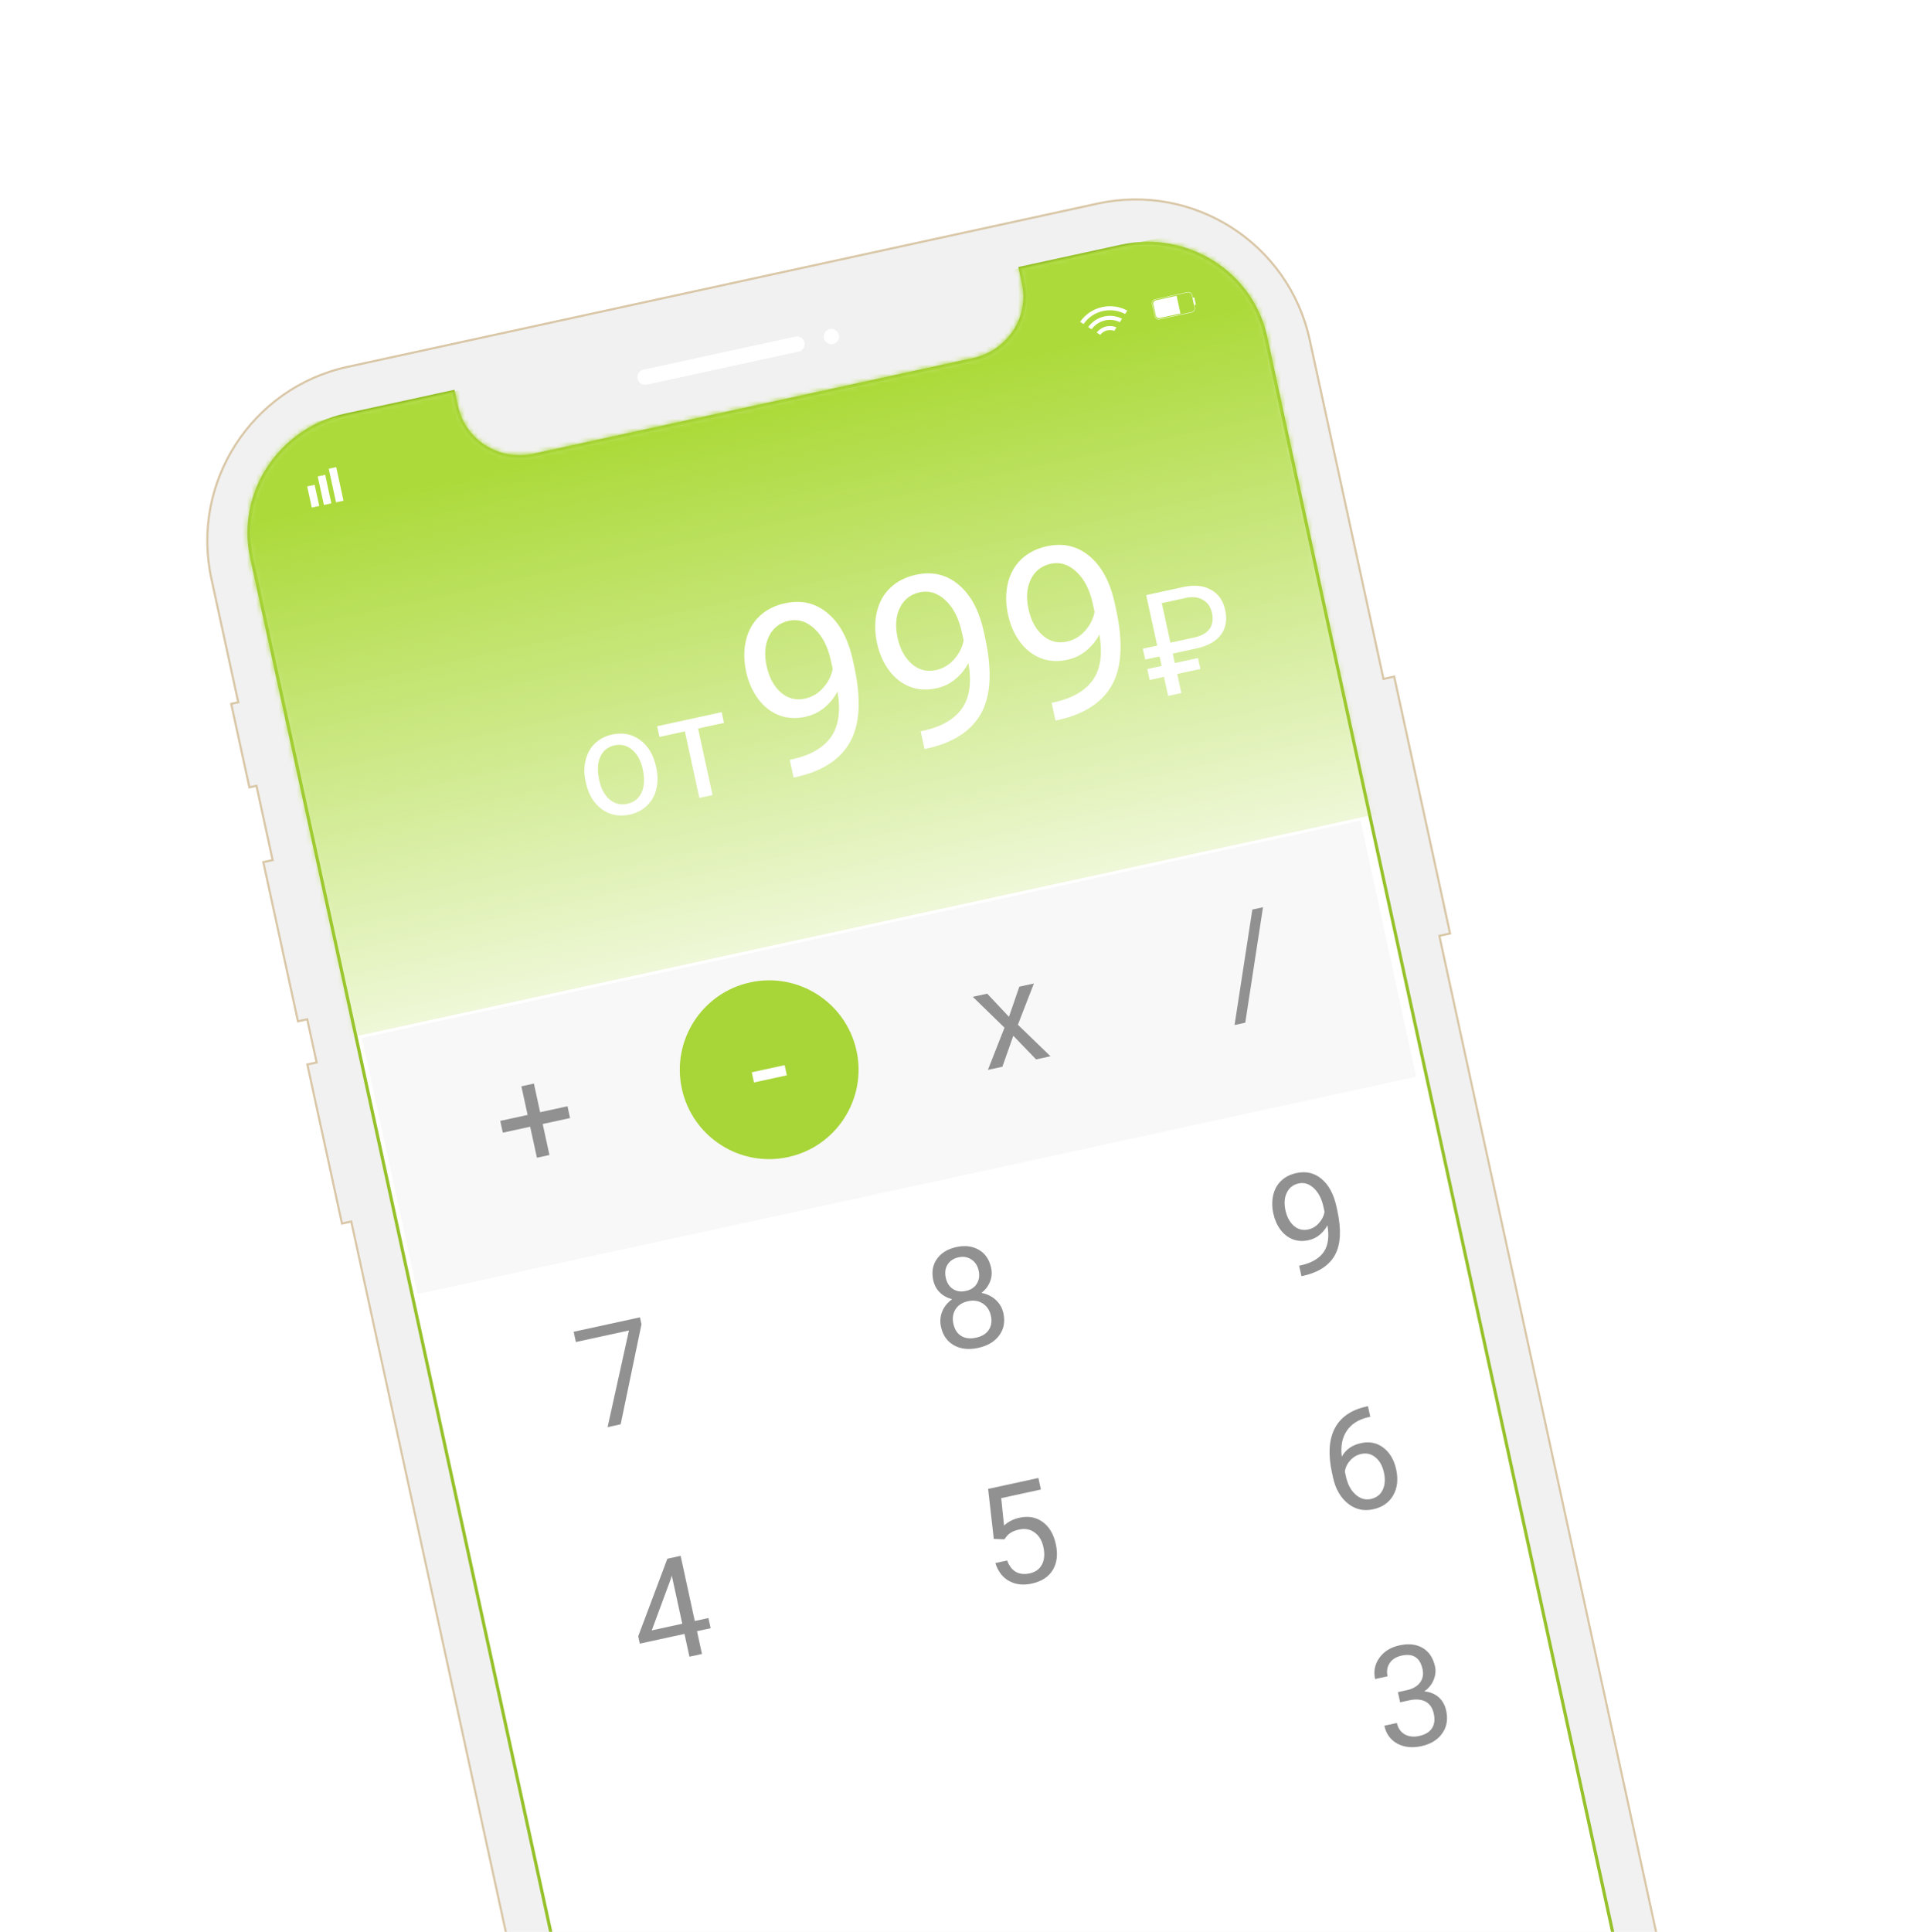 <svg width="425" height="426" viewBox="0 0 425 426" fill="none" xmlns="http://www.w3.org/2000/svg">
<g filter="url(#filter0_d)">
<path d="M305.073 147.607L305.123 147.835L305.351 147.785L307.484 147.321L319.813 203.981L317.68 204.446L317.452 204.495L317.501 204.723L378.938 487.064C383.55 508.259 370.105 529.183 348.91 533.795L183.449 569.799C162.254 574.411 141.33 560.966 136.718 539.77L77.521 267.723L77.471 267.495L77.243 267.544L75.422 267.94L67.789 232.859L69.609 232.462L69.838 232.413L69.788 232.185L67.814 223.114L67.764 222.886L67.536 222.936L65.716 223.332L58.08 188.243L59.908 187.845L60.136 187.796L60.087 187.568L56.62 171.635L56.57 171.407L56.342 171.457L55.007 171.747L50.999 153.327L52.327 153.038L52.555 152.988L52.505 152.76L46.63 125.758C42.017 104.562 55.462 83.638 76.658 79.026L242.119 43.022C263.314 38.41 284.238 51.855 288.85 73.051L305.073 147.607Z" fill="#F1F1F1" stroke="#D9C7A7" stroke-width="0.467"/>
<path d="M247.258 52.434L224.999 57.278L225.727 60.625C227.378 68.213 222.44 75.724 214.692 77.41L117.714 98.513C109.966 100.198 102.353 95.418 100.702 87.83L99.973 84.483L76.199 89.656C61.716 92.807 52.437 106.913 55.525 121.104L146.743 540.307C149.829 554.491 164.125 563.474 178.615 560.321L349.681 523.097C364.164 519.946 373.443 505.84 370.355 491.649L279.137 72.446C276.042 58.257 261.748 49.281 247.258 52.434Z" fill="white" stroke="#96C12A" stroke-width="0.7" stroke-miterlimit="10"/>
<mask id="mask0" mask-type="alpha" maskUnits="userSpaceOnUse" x="49" y="46" width="328" height="521">
<path d="M247.258 52.434L224.999 57.278L225.727 60.625C227.378 68.213 222.44 75.724 214.692 77.41L117.714 98.513C109.966 100.198 102.353 95.418 100.702 87.83L99.973 84.483L76.199 89.656C61.716 92.807 52.437 106.913 55.525 121.104L146.743 540.307C149.829 554.491 164.125 563.474 178.615 560.321L349.681 523.097C364.164 519.946 373.443 505.84 370.355 491.649L279.137 72.446C276.042 58.257 261.748 49.281 247.258 52.434Z" fill="white" stroke="#96C12A" stroke-width="0.7" stroke-miterlimit="10"/>
</mask>
<g mask="url(#mask0)">
<rect x="79.805" y="226.987" width="225.394" height="57.813" transform="rotate(-12.276 79.805 226.987)" fill="#F8F8F8"/>
<rect x="34.804" y="98.663" width="251.701" height="134.319" transform="rotate(-12.276 34.804 98.663)" fill="url(#paint0_linear)"/>
</g>
<path d="M175.419 72.351L141.916 79.641C140.999 79.841 140.425 80.744 140.623 81.654C140.822 82.571 141.725 83.145 142.635 82.947L176.138 75.657C177.055 75.458 177.63 74.554 177.432 73.644C177.239 72.726 176.336 72.152 175.419 72.351Z" fill="white"/>
<path d="M183.732 73.983C184.641 73.786 185.218 72.888 185.02 71.979C184.822 71.07 183.925 70.494 183.016 70.691C182.107 70.889 181.53 71.787 181.728 72.696C181.926 73.605 182.823 74.181 183.732 73.983Z" fill="white"/>
<path d="M74.148 101.134L72.502 101.492L74.115 108.903L75.761 108.544L74.148 101.134Z" fill="white"/>
<path d="M71.717 102.834L70.071 103.192L71.44 109.484L73.086 109.126L71.717 102.834Z" fill="white"/>
<path d="M69.396 105.034L67.75 105.392L68.765 110.059L70.411 109.701L69.396 105.034Z" fill="white"/>
<path d="M241.881 71.466L242.668 71.971C243.052 71.466 243.573 71.12 244.219 70.979C244.761 70.861 245.282 70.915 245.755 71.082L246.244 70.32C245.563 70.032 244.794 69.945 244.03 70.111C243.14 70.297 242.379 70.812 241.881 71.466Z" fill="white"/>
<path d="M239.995 70.254L240.756 70.743C241.453 69.77 242.505 69.053 243.741 68.784C244.873 68.538 245.998 68.693 246.982 69.17L247.471 68.409C246.304 67.827 244.947 67.606 243.551 67.909C242.071 68.231 240.822 69.107 239.995 70.254Z" fill="white"/>
<path d="M243.101 65.84C241.045 66.287 239.341 67.48 238.218 69.106L238.979 69.595C239.961 68.159 241.463 67.105 243.29 66.708C245.012 66.333 246.718 66.617 248.14 67.369L248.618 66.625C246.974 65.724 245.052 65.415 243.101 65.84Z" fill="white"/>
<path d="M263.403 63.72L263.077 63.791L262.957 63.243C262.852 62.757 262.37 62.447 261.883 62.553L254.772 64.1C254.286 64.206 253.976 64.688 254.082 65.174L254.671 67.883C254.777 68.369 255.259 68.679 255.745 68.573L262.857 67.025C263.343 66.919 263.653 66.438 263.547 65.951L263.423 65.382L263.749 65.311L263.403 63.72ZM263.469 65.961C263.566 66.406 263.282 66.838 262.844 66.933L255.725 68.483C255.281 68.579 254.848 68.295 254.753 67.858L254.163 65.149C254.067 64.705 254.351 64.272 254.788 64.177L261.9 62.629C262.345 62.532 262.777 62.816 262.873 63.254L263.462 65.963L263.469 65.961Z" fill="white"/>
<path d="M259.507 63.361L260.356 67.264L255.786 68.258C255.384 68.346 254.995 68.096 254.907 67.693L254.373 65.242C254.286 64.839 254.534 64.443 254.937 64.355L259.507 63.361Z" fill="white"/>
</g>
<path d="M129.158 172.326C128.795 170.657 128.794 169.085 129.154 167.61C129.526 166.134 130.215 164.906 131.222 163.928C132.241 162.948 133.5 162.295 135.001 161.968C137.321 161.464 139.369 161.859 141.146 163.154C142.934 164.447 144.117 166.427 144.698 169.093L144.742 169.298C145.103 170.956 145.107 172.516 144.755 173.978C144.41 175.427 143.725 176.648 142.699 177.641C141.683 178.632 140.409 179.294 138.877 179.627C136.567 180.13 134.519 179.734 132.731 178.441C130.954 177.146 129.778 175.176 129.203 172.531L129.158 172.326ZM132.162 172.035C132.573 173.924 133.339 175.346 134.459 176.301C135.59 177.253 136.89 177.569 138.359 177.25C139.839 176.928 140.889 176.095 141.509 174.75C142.127 173.396 142.208 171.674 141.754 169.585C141.347 167.717 140.572 166.302 139.429 165.342C138.294 164.369 136.991 164.042 135.522 164.362C134.084 164.674 133.048 165.499 132.416 166.835C131.783 168.171 131.698 169.904 132.162 172.035ZM159.673 159.403L153.958 160.647L157.151 175.321L154.238 175.955L151.045 161.281L145.44 162.5L144.926 160.139L159.159 157.041L159.673 159.403ZM184.711 152.491C183.991 153.858 183.03 155.04 181.827 156.038C180.641 157.033 179.244 157.705 177.637 158.055C175.527 158.514 173.573 158.395 171.773 157.7C169.991 157.001 168.468 155.807 167.207 154.117C165.941 152.411 165.061 150.42 164.565 148.143C164.033 145.699 164.015 143.397 164.509 141.238C165.021 139.076 166.017 137.289 167.499 135.88C168.981 134.47 170.86 133.518 173.137 133.023C176.753 132.236 179.894 132.972 182.56 135.233C185.239 137.473 187.087 140.928 188.103 145.599L188.398 146.955C189.946 154.07 189.671 159.574 187.573 163.467C185.471 167.344 181.591 169.941 175.934 171.26L175.03 171.457L174.178 167.539L175.157 167.326C178.976 166.425 181.706 164.788 183.346 162.415C184.983 160.024 185.438 156.717 184.711 152.491ZM177.554 154.049C179.111 153.71 180.439 152.921 181.537 151.683C182.652 150.441 183.358 149.051 183.654 147.514L183.25 145.656C182.587 142.609 181.386 140.275 179.649 138.654C177.911 137.033 176.029 136.443 174.003 136.884C171.961 137.329 170.491 138.473 169.595 140.316C168.695 142.142 168.524 144.336 169.081 146.898C169.624 149.392 170.666 151.322 172.208 152.687C173.763 154.032 175.545 154.486 177.554 154.049ZM213.589 146.207C212.87 147.574 211.909 148.756 210.706 149.754C209.519 150.749 208.122 151.421 206.515 151.771C204.406 152.23 202.451 152.112 200.652 151.416C198.869 150.717 197.347 149.523 196.085 147.833C194.82 146.127 193.939 144.136 193.444 141.859C192.912 139.415 192.893 137.113 193.388 134.954C193.899 132.792 194.896 131.006 196.377 129.596C197.859 128.187 199.738 127.234 202.015 126.739C205.631 125.952 208.772 126.689 211.438 128.949C214.118 131.189 215.965 134.644 216.982 139.315L217.277 140.671C218.825 147.786 218.55 153.29 216.451 157.183C214.349 161.06 210.469 163.658 204.812 164.976L203.908 165.173L203.056 161.255L204.035 161.042C207.855 160.141 210.584 158.504 212.224 156.131C213.861 153.741 214.316 150.433 213.589 146.207ZM206.433 147.765C207.99 147.426 209.317 146.637 210.415 145.399C211.53 144.157 212.236 142.767 212.533 141.23L212.128 139.372C211.465 136.325 210.265 133.991 208.527 132.37C206.789 130.75 204.907 130.16 202.882 130.6C200.839 131.045 199.37 132.189 198.474 134.032C197.573 135.858 197.402 138.052 197.959 140.614C198.502 143.108 199.545 145.038 201.087 146.403C202.642 147.748 204.424 148.202 206.433 147.765ZM242.468 139.924C241.748 141.29 240.787 142.472 239.584 143.471C238.398 144.465 237.001 145.137 235.394 145.487C233.284 145.946 231.33 145.828 229.53 145.132C227.748 144.433 226.225 143.239 224.964 141.55C223.698 139.844 222.818 137.852 222.322 135.575C221.79 133.131 221.772 130.83 222.266 128.67C222.778 126.508 223.774 124.722 225.256 123.312C226.738 121.903 228.617 120.95 230.894 120.455C234.51 119.668 237.651 120.405 240.317 122.665C242.996 124.905 244.844 128.36 245.86 133.031L246.155 134.387C247.703 141.502 247.428 147.006 245.33 150.899C243.228 154.776 239.348 157.374 233.691 158.692L232.787 158.889L231.935 154.972L232.914 154.758C236.733 153.857 239.463 152.22 241.103 149.847C242.74 147.457 243.195 144.149 242.468 139.924ZM235.311 141.481C236.868 141.142 238.196 140.354 239.294 139.115C240.409 137.873 241.114 136.483 241.411 134.946L241.007 133.088C240.344 130.041 239.143 127.707 237.406 126.086C235.668 124.466 233.786 123.876 231.76 124.316C229.718 124.761 228.248 125.905 227.352 127.748C226.452 129.574 226.281 131.768 226.838 134.33C227.381 136.824 228.423 138.754 229.965 140.119C231.52 141.464 233.302 141.918 235.311 141.481ZM264.752 147.51L259.637 148.623L260.551 152.821L257.635 153.456L256.721 149.257L253.561 149.945L253.036 147.533L256.196 146.845L255.741 144.753L252.581 145.441L252.059 143.044L255.219 142.356L252.797 131.226L260.996 129.442C263.378 128.924 265.398 129.118 267.056 130.026C268.714 130.934 269.768 132.421 270.217 134.487C270.689 136.655 270.382 138.476 269.295 139.949C268.216 141.41 266.446 142.413 263.986 142.959L258.657 144.119L259.112 146.21L264.227 145.097L264.752 147.51ZM258.135 141.722L263.418 140.572C264.996 140.229 266.116 139.596 266.779 138.674C267.442 137.751 267.618 136.577 267.308 135.152C267.027 133.86 266.372 132.91 265.344 132.302C264.314 131.684 263.07 131.528 261.613 131.834L256.238 133.004L258.135 141.722Z" fill="white"/>
<path d="M119.127 245.251L125.159 243.938L125.725 246.539L119.692 247.851L121.18 254.686L118.416 255.288L116.929 248.453L110.896 249.765L110.33 247.165L116.363 245.852L114.989 239.537L117.752 238.936L119.127 245.251Z" fill="#919191"/>
<circle cx="169.643" cy="235.883" r="19.71" transform="rotate(-12.276 169.643 235.883)" fill="#A8D538"/>
<path d="M173.541 237.114L166.29 238.692L165.802 236.448L173.053 234.871L173.541 237.114Z" fill="white"/>
<path d="M222.526 224.214L224.815 217.569L228.025 216.871L224.495 225.965L231.687 232.912L228.507 233.604L223.483 228.395L221.077 235.221L217.883 235.916L221.538 226.608L214.548 219.803L217.728 219.111L222.526 224.214Z" fill="#919191"/>
<path d="M141.477 292.028L136.889 314.067L134.006 314.694L138.72 293.375L127.011 295.923L126.52 293.664L141.141 290.482L141.477 292.028Z" fill="#919191"/>
<path d="M153.238 357.444L156.239 356.791L156.727 359.035L153.726 359.688L154.819 364.71L152.055 365.312L150.962 360.289L141.11 362.433L140.758 360.814L147.184 343.713L150.111 343.076L153.238 357.444ZM143.743 359.51L150.474 358.046L148.165 347.436L147.968 348.102L143.743 359.51Z" fill="#919191"/>
<path d="M218.584 279.545C218.819 280.625 218.741 281.648 218.35 282.615C217.968 283.58 217.344 284.406 216.476 285.092C217.711 285.332 218.757 285.846 219.613 286.635C220.48 287.422 221.041 288.405 221.298 289.584C221.705 291.456 221.396 293.085 220.369 294.47C219.352 295.853 217.814 296.769 215.753 297.217C213.673 297.67 211.883 297.479 210.384 296.643C208.892 295.795 207.943 294.44 207.538 292.578C207.284 291.409 207.371 290.285 207.8 289.206C208.24 288.125 208.971 287.218 209.995 286.487C208.93 286.221 208.029 285.727 207.291 285.006C206.553 284.284 206.068 283.389 205.835 282.319C205.438 280.496 205.708 278.923 206.644 277.599C207.58 276.274 209.004 275.404 210.916 274.988C212.818 274.574 214.47 274.775 215.872 275.591C217.283 276.404 218.188 277.722 218.584 279.545ZM218.536 290.122C218.273 288.914 217.672 288.012 216.733 287.418C215.805 286.821 214.721 286.657 213.483 286.927C212.245 287.196 211.331 287.789 210.742 288.706C210.163 289.62 210.007 290.692 210.274 291.92C210.541 293.148 211.113 294.036 211.989 294.582C212.875 295.125 213.967 295.256 215.265 294.974C216.553 294.694 217.487 294.122 218.067 293.259C218.645 292.386 218.801 291.341 218.536 290.122ZM211.408 277.247C210.328 277.482 209.525 278.009 208.998 278.83C208.478 279.638 208.344 280.616 208.594 281.765C208.833 282.865 209.354 283.685 210.156 284.227C210.967 284.756 211.922 284.901 213.021 284.662C214.121 284.422 214.924 283.895 215.431 283.079C215.946 282.251 216.084 281.287 215.845 280.188C215.606 279.088 215.069 278.266 214.234 277.721C213.4 277.176 212.458 277.018 211.408 277.247Z" fill="#919191"/>
<path d="M219.178 339.345L217.93 328.318L229.015 325.906L229.568 328.447L220.816 330.352L221.445 336.393C222.37 335.538 223.505 334.964 224.852 334.671C226.824 334.242 228.531 334.555 229.975 335.611C231.416 336.656 232.378 338.289 232.861 340.507C233.346 342.736 233.124 344.626 232.196 346.177C231.276 347.716 229.735 348.72 227.576 349.19C225.664 349.606 223.989 349.415 222.549 348.618C221.11 347.821 220.103 346.505 219.527 344.67L222.127 344.104C222.565 345.305 223.21 346.146 224.061 346.624C224.91 347.093 225.919 347.2 227.088 346.946C228.366 346.668 229.271 346.014 229.805 344.985C230.348 343.954 230.453 342.671 230.119 341.135C229.804 339.689 229.155 338.616 228.173 337.917C227.199 337.206 226.058 336.992 224.75 337.277C223.552 337.538 222.668 338.005 222.098 338.679L221.5 339.431L219.178 339.345Z" fill="#919191"/>
<path d="M292.759 270.19C292.333 270.998 291.764 271.698 291.052 272.289C290.351 272.877 289.524 273.275 288.573 273.482C287.325 273.753 286.168 273.683 285.104 273.272C284.049 272.858 283.148 272.152 282.401 271.152C281.653 270.143 281.132 268.964 280.838 267.617C280.524 266.171 280.513 264.809 280.805 263.531C281.108 262.251 281.697 261.195 282.574 260.361C283.451 259.526 284.563 258.963 285.91 258.67C288.05 258.204 289.909 258.64 291.486 259.978C293.071 261.303 294.165 263.348 294.766 266.111L294.941 266.914C295.857 271.124 295.694 274.381 294.452 276.685C293.208 278.978 290.913 280.515 287.565 281.296L287.031 281.412L286.526 279.094L287.106 278.968C289.365 278.435 290.981 277.466 291.951 276.062C292.92 274.647 293.189 272.69 292.759 270.19ZM288.524 271.111C289.445 270.911 290.231 270.444 290.881 269.711C291.54 268.977 291.958 268.154 292.134 267.245L291.894 266.145C291.502 264.342 290.792 262.961 289.763 262.002C288.735 261.043 287.622 260.694 286.423 260.955C285.214 261.218 284.345 261.895 283.815 262.985C283.282 264.066 283.181 265.364 283.51 266.88C283.832 268.356 284.448 269.498 285.361 270.306C286.281 271.101 287.335 271.37 288.524 271.111Z" fill="#919191"/>
<path d="M301.702 310.074L302.21 312.407L301.705 312.517C299.574 313.022 298.008 314.027 297.007 315.531C296.006 317.035 295.649 318.923 295.936 321.195C296.791 319.64 298.204 318.648 300.175 318.219C302.057 317.809 303.703 318.146 305.111 319.23C306.529 320.312 307.467 321.903 307.923 324.003C308.408 326.232 308.187 328.147 307.26 329.75C306.342 331.35 304.863 332.372 302.823 332.816C300.752 333.267 298.901 332.84 297.268 331.535C295.633 330.22 294.543 328.31 293.998 325.804L293.768 324.749C292.902 320.766 293.087 317.541 294.324 315.072C295.568 312.591 297.865 310.961 301.212 310.181L301.702 310.074ZM300.213 320.607C299.271 320.812 298.466 321.283 297.796 322.02C297.127 322.757 296.731 323.585 296.61 324.504L296.829 325.514C297.217 327.297 297.931 328.646 298.971 329.562C300.01 330.477 301.129 330.804 302.328 330.543C303.566 330.273 304.438 329.607 304.943 328.542C305.458 327.476 305.555 326.204 305.233 324.728C304.91 323.242 304.288 322.122 303.366 321.368C302.452 320.602 301.401 320.349 300.213 320.607Z" fill="#919191"/>
<path d="M308.31 373.125L310.375 372.676C311.669 372.374 312.615 371.81 313.213 370.985C313.812 370.159 313.988 369.182 313.742 368.053C313.191 365.517 311.652 364.524 309.126 365.073C307.937 365.332 307.06 365.881 306.496 366.719C305.939 367.546 305.783 368.519 306.026 369.638L303.277 370.237C302.904 368.523 303.219 366.965 304.221 365.565C305.232 364.152 306.703 363.235 308.634 362.815C310.675 362.371 312.392 362.562 313.786 363.39C315.18 364.218 316.086 365.592 316.504 367.514C316.709 368.455 316.6 369.433 316.178 370.449C315.766 371.462 315.082 372.3 314.127 372.965C315.397 373.082 316.449 373.507 317.283 374.239C318.126 374.968 318.685 375.962 318.959 377.22C319.381 379.162 319.082 380.84 318.062 382.255C317.042 383.67 315.517 384.599 313.486 385.041C311.455 385.483 309.681 385.293 308.164 384.471C306.657 383.648 305.707 382.334 305.315 380.531L308.079 379.93C308.327 381.069 308.896 381.9 309.788 382.422C310.68 382.943 311.75 383.069 312.998 382.797C314.325 382.508 315.265 381.94 315.818 381.094C316.37 380.247 316.505 379.175 316.223 377.878C315.949 376.62 315.353 375.738 314.433 375.232C313.514 374.727 312.324 374.623 310.864 374.92L308.798 375.369L308.31 373.125Z" fill="#919191"/>
<path d="M274.645 225.51L272.282 226.024L276.205 200.566L278.553 200.055L274.645 225.51Z" fill="#919191"/>
<defs>
<filter id="filter0_d" x="0.93" y="0.726" width="424.02" height="615.037" filterUnits="userSpaceOnUse" color-interpolation-filters="sRGB">
<feFlood flood-opacity="0" result="BackgroundImageFix"/>
<feColorMatrix in="SourceAlpha" type="matrix" values="0 0 0 0 0 0 0 0 0 0 0 0 0 0 0 0 0 0 127 0"/>
<feOffset dy="1.868"/>
<feGaussianBlur stdDeviation="17.511"/>
<feColorMatrix type="matrix" values="0 0 0 0 0 0 0 0 0 0 0 0 0 0 0 0 0 0 0.25 0"/>
<feBlend mode="normal" in2="BackgroundImageFix" result="effect1_dropShadow"/>
<feBlend mode="normal" in="SourceGraphic" in2="effect1_dropShadow" result="shape"/>
</filter>
<linearGradient id="paint0_linear" x1="160.655" y1="117.322" x2="160.655" y2="261.57" gradientUnits="userSpaceOnUse">
<stop stop-color="#ACDA3A"/>
<stop offset="1" stop-color="#ACDA3A" stop-opacity="0"/>
</linearGradient>
</defs>
</svg>
